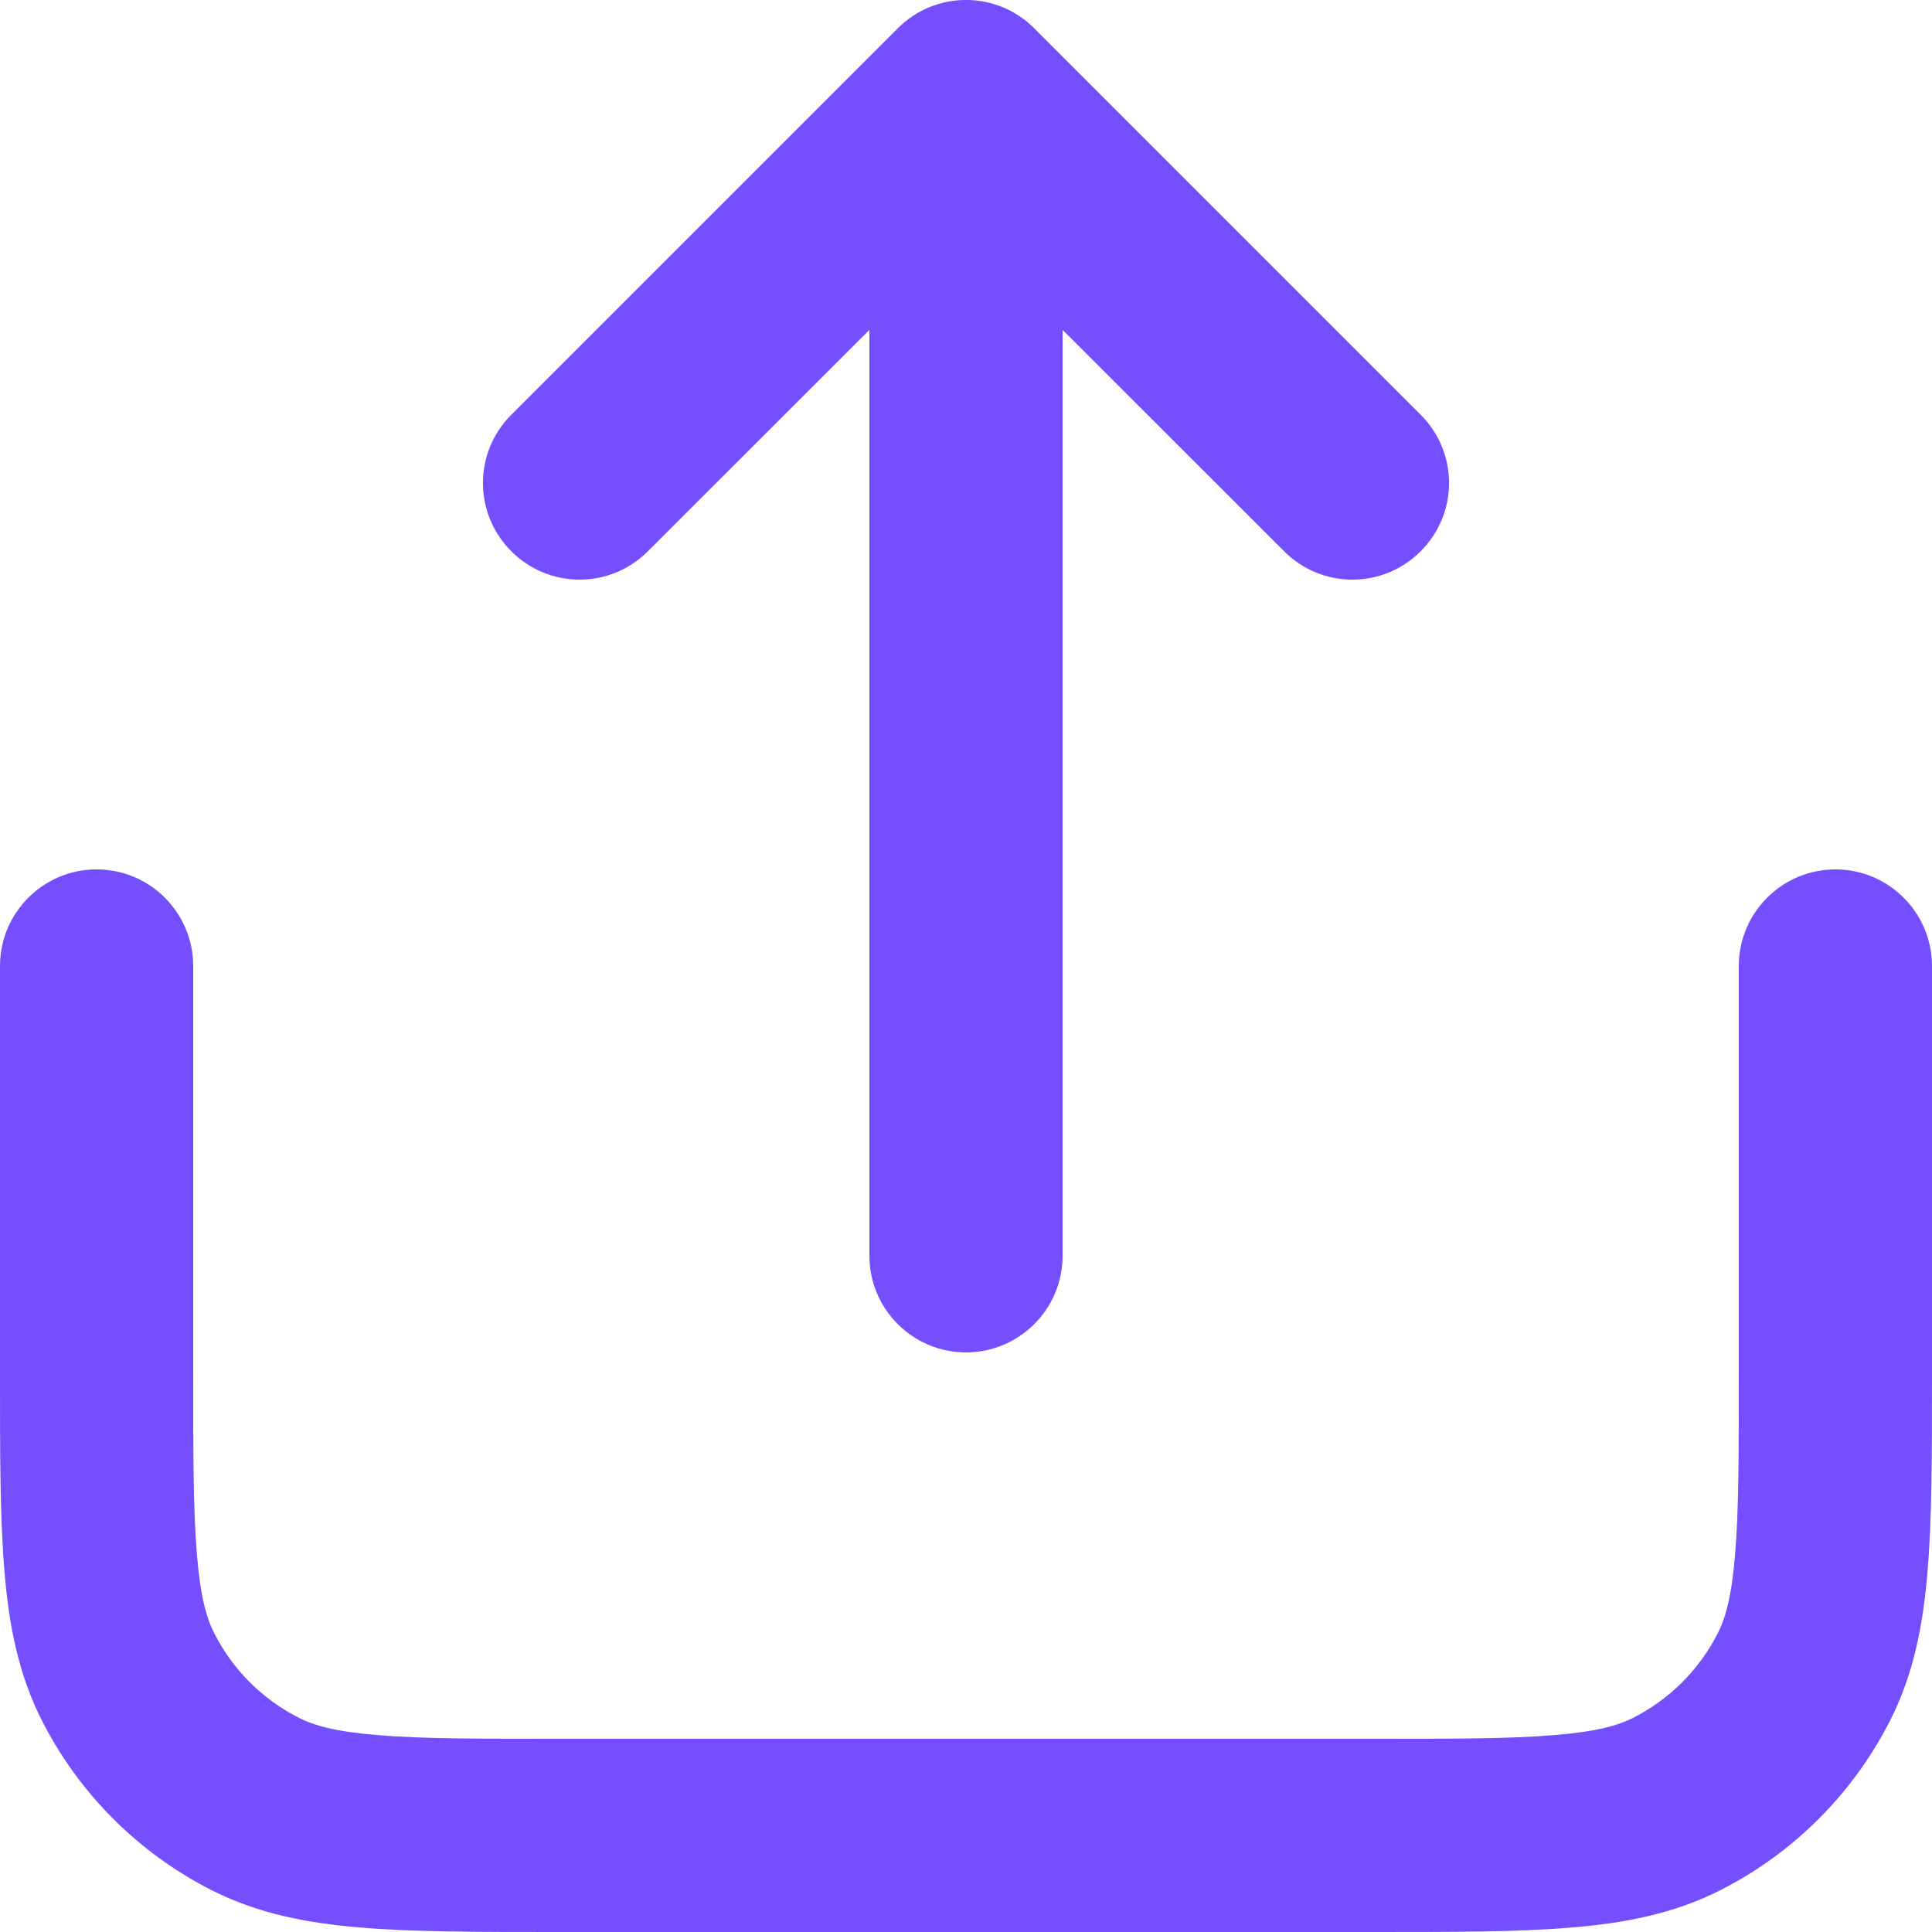 <svg width="12" height="12" viewBox="0 0 12 12" fill="none" xmlns="http://www.w3.org/2000/svg">
<g id="Solid">
<path d="M5.576 0.176C5.81 -0.059 6.19 -0.059 6.424 0.176L8.824 2.576C9.059 2.81 9.059 3.19 8.824 3.424C8.59 3.659 8.21 3.659 7.976 3.424L6.6 2.049L6.6 7.8C6.6 8.131 6.331 8.4 6 8.4C5.669 8.4 5.4 8.131 5.4 7.8L5.4 2.049L4.024 3.424C3.79 3.659 3.41 3.659 3.176 3.424C2.941 3.19 2.941 2.81 3.176 2.576L5.576 0.176Z" fill="#754FFE"/>
<path d="M0.6 5.4C0.931 5.4 1.2 5.669 1.2 6V8.52C1.2 9.034 1.2 9.383 1.223 9.653C1.244 9.916 1.283 10.051 1.331 10.145C1.446 10.371 1.629 10.554 1.855 10.669C1.949 10.717 2.084 10.756 2.347 10.777C2.617 10.8 2.966 10.8 3.48 10.8H8.52C9.034 10.8 9.383 10.8 9.653 10.777C9.916 10.756 10.051 10.717 10.145 10.669C10.371 10.554 10.554 10.371 10.669 10.145C10.717 10.051 10.756 9.916 10.777 9.653C10.8 9.383 10.8 9.034 10.8 8.52V6C10.8 5.669 11.069 5.4 11.4 5.4C11.731 5.4 12 5.669 12 6V8.545C12 9.028 12 9.426 11.973 9.751C11.946 10.088 11.887 10.398 11.738 10.69C11.508 11.141 11.141 11.508 10.69 11.738C10.398 11.887 10.088 11.946 9.751 11.973C9.426 12 9.028 12 8.545 12H3.455C2.972 12 2.574 12 2.249 11.973C1.912 11.946 1.602 11.887 1.31 11.738C0.859 11.508 0.492 11.141 0.262 10.69C0.113 10.398 0.054 10.088 0.027 9.751C-1.32993e-05 9.426 -7.1747e-06 9.028 2.47166e-07 8.545V6C2.47166e-07 5.669 0.269 5.4 0.6 5.4Z" fill="#754FFE"/>
</g>
</svg>
